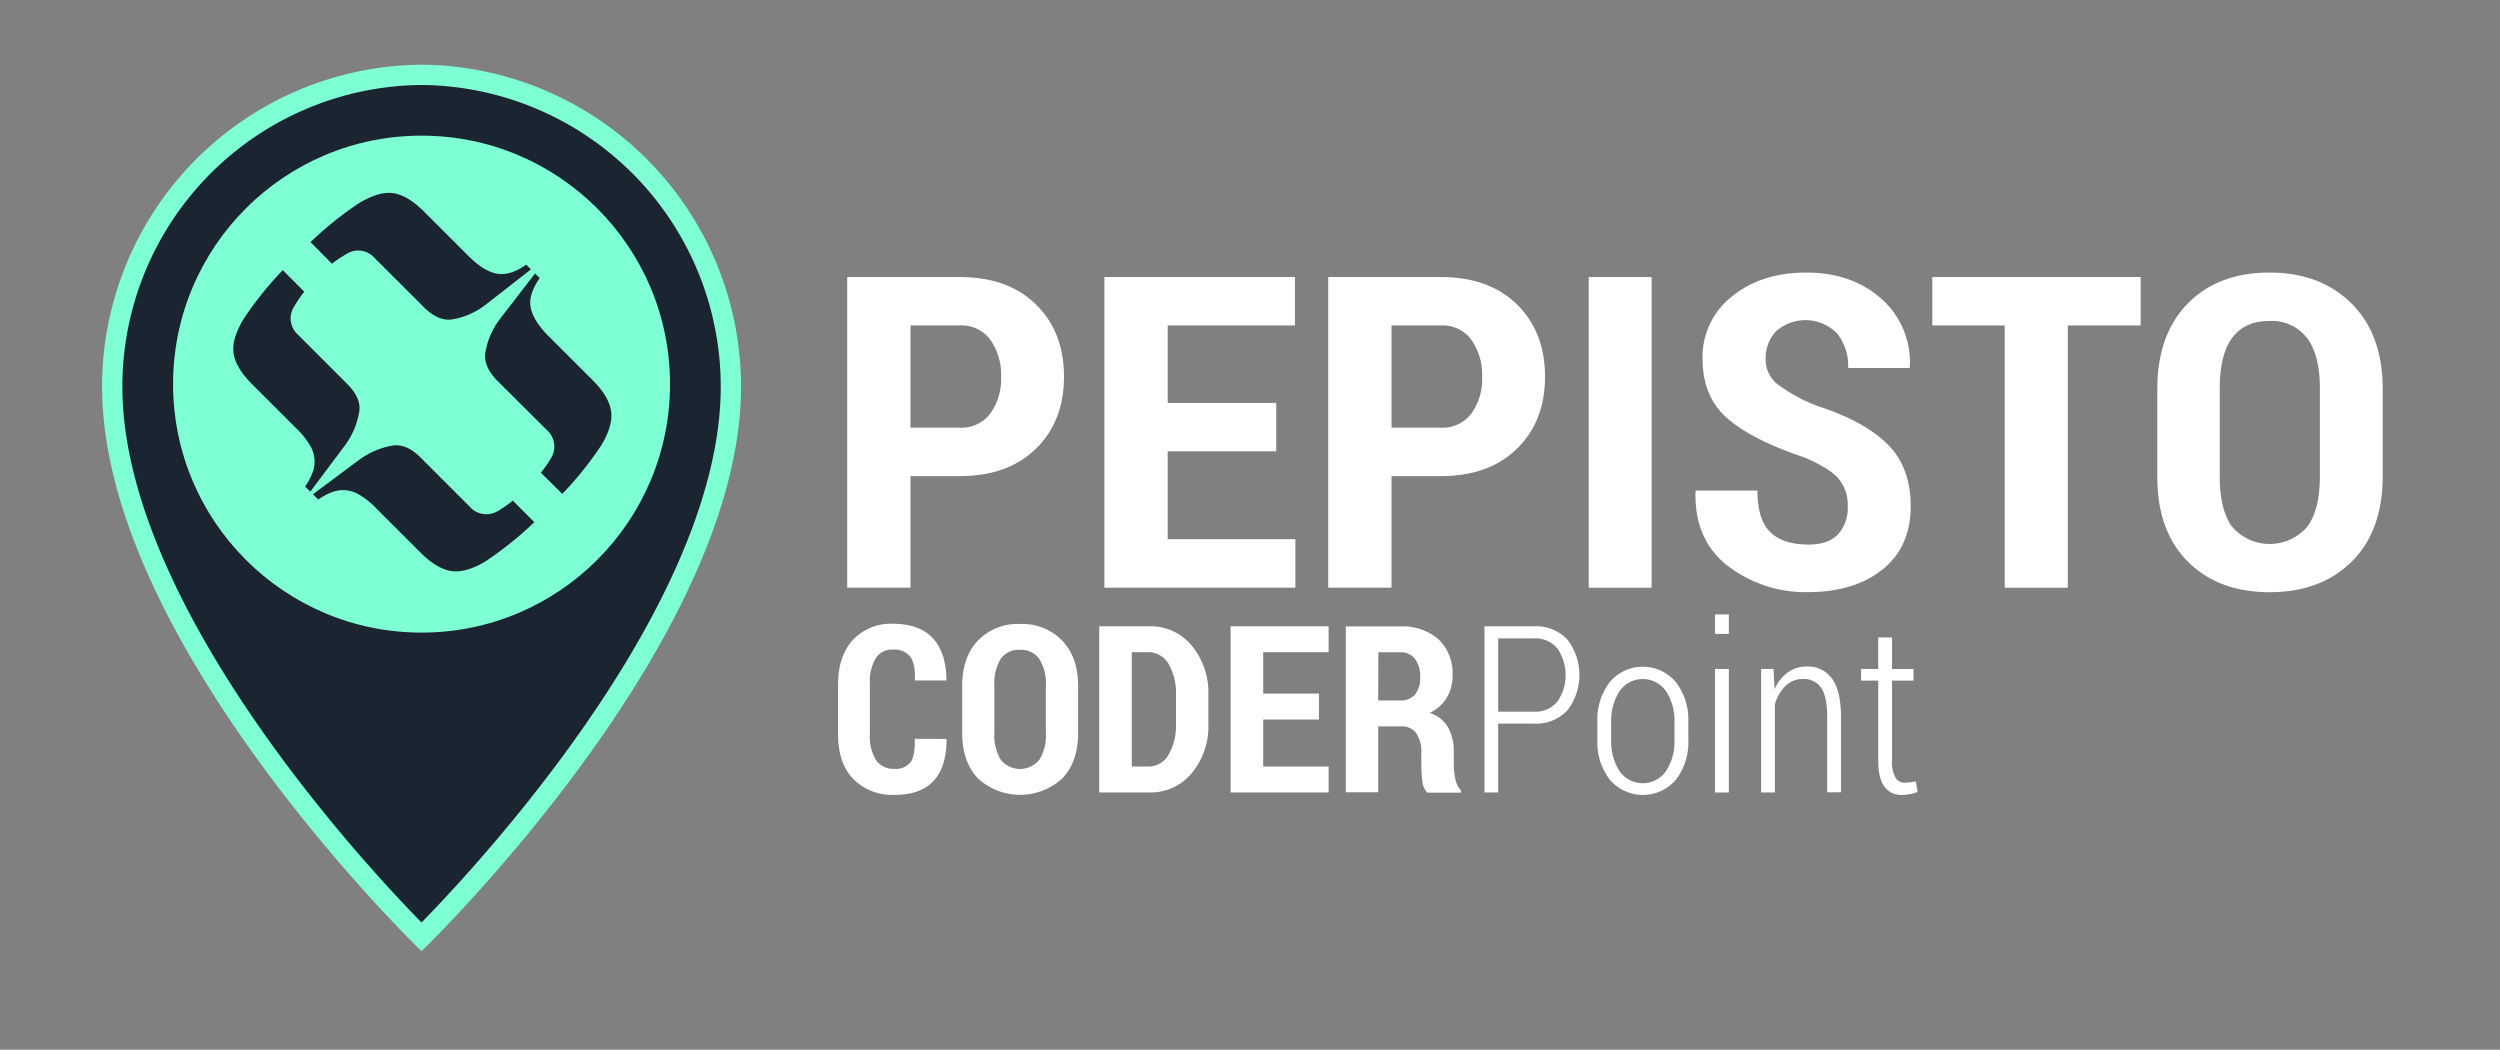 <svg id="Ebene_1" data-name="Ebene 1" xmlns="http://www.w3.org/2000/svg" viewBox="0 0 493 207"><rect x="0" y="0" width="493" height="207" fill="#808080" stroke="none"/><defs><style>.cls-1{fill:#1b2431;stroke:#7fffd4;stroke-miterlimit:10;stroke-width:4px;}.cls-2{fill:#7fffd4;}.cls-3{fill:#fff;}</style></defs><path class="cls-1" d="M83.13,14.76a61.49,61.49,0,0,0-61,61.49c0,45.78,53,100.55,61,108.51,8-8,61-62.73,61-108.51A61.5,61.5,0,0,0,83.13,14.76Z"/><circle class="cls-2" cx="83.13" cy="75.75" r="49"/><path class="cls-1" d="M96.87,112.35c-3,1.83-5.71,2.58-8.08,2.25s-4.79-1.73-7.25-4.19l-8.72-8.71a13.69,13.69,0,0,0-3.32-2.61,4.21,4.21,0,0,0-3-.28,10.7,10.7,0,0,0-3.88,2.39l-5.14-5.13a10.58,10.58,0,0,0,2.39-3.89,4.18,4.18,0,0,0-.27-3A13.9,13.9,0,0,0,57,85.87l-8.72-8.71c-2.49-2.5-3.9-4.92-4.21-7.28s.44-5,2.28-8.06a70.18,70.18,0,0,1,9.42-11.39l6.95,7a22.24,22.24,0,0,0-3.08,4.19,2.26,2.26,0,0,0,.42,2.85l9.78,9.78q3.48,3.48,3,7.11a17.47,17.47,0,0,1-3.28,7.77,17.68,17.68,0,0,1,7.77-3.28q3.65-.42,7.06,3l9.78,9.78a2.32,2.32,0,0,0,2.94.44,21.39,21.39,0,0,0,4.1-3.09l7,7A71.7,71.7,0,0,1,96.87,112.35Z"/><path class="cls-1" d="M103.9,93.29A20,20,0,0,0,107,89.22a2.31,2.31,0,0,0-.47-2.9L96.7,76.54q-3.42-3.44-3-7.12a17,17,0,0,1,3.34-7.78A16.79,16.79,0,0,1,89.24,65q-3.66.4-7.13-3.07l-9.79-9.78a2.25,2.25,0,0,0-2.84-.42,21.75,21.75,0,0,0-4.13,3l-6.95-7a70.74,70.74,0,0,1,11.36-9.38q4.48-2.71,8-2.25c2.36.32,4.79,1.72,7.28,4.22l8.72,8.71q2.77,2.79,4.86,3t5.33-2.5l5.13,5.13c-1.81,2.18-2.65,4-2.5,5.34s1.15,3,3,4.86l8.72,8.71c2.46,2.46,3.85,4.88,4.19,7.25s-.41,5.06-2.22,8.05a69.88,69.88,0,0,1-9.38,11.36Z"/><path class="cls-3" d="M179.55,93.89v22H167.07V54.63h22.16q9.56,0,15.07,5.42t5.52,14.21q0,8.82-5.54,14.23t-15.05,5.4Zm0-9.55h9.68a7.11,7.11,0,0,0,6.09-2.83,11.68,11.68,0,0,0,2.1-7.17,12.11,12.11,0,0,0-2.08-7.27,7,7,0,0,0-6.11-2.89h-9.68Z"/><path class="cls-3" d="M251.68,89H230.27v17.33h25.18v9.56H217.79V54.63h37.57v9.55H230.27V79.46h21.41Z"/><path class="cls-3" d="M274.41,93.89v22H261.93V54.63h22.16q9.56,0,15.07,5.42t5.52,14.21q0,8.82-5.54,14.23t-15.05,5.4Zm0-9.55h9.68a7.11,7.11,0,0,0,6.09-2.83,11.68,11.68,0,0,0,2.1-7.17,12.11,12.11,0,0,0-2.08-7.27,7,7,0,0,0-6.11-2.89h-9.68Z"/><path class="cls-3" d="M325.7,115.9H313.3V54.63h12.4Z"/><path class="cls-3" d="M364.37,99.91a8,8,0,0,0-1.93-5.66c-1.28-1.39-3.55-2.76-6.79-4.11q-9.93-3.31-14.91-7.55t-5-11.84a15.13,15.13,0,0,1,5.78-12.27q5.79-4.74,14.76-4.73T371.11,59a16.82,16.82,0,0,1,5.52,13.31l-.09.26H364.46a10.25,10.25,0,0,0-2.19-6.82,8.72,8.72,0,0,0-12-.44,7.53,7.53,0,0,0-2.08,5.45,6.21,6.21,0,0,0,2.32,5,32.86,32.86,0,0,0,8.06,4.36q9.06,2.94,13.64,7.47t4.58,12.22q0,8-5.52,12.46t-14.67,4.5a25.26,25.26,0,0,1-15.79-5.11q-6.68-5.11-6.46-14.67l.09-.25h12.13q0,5.69,2.49,8.16t7.54,2.49c2.62,0,4.57-.68,5.84-2A7.66,7.66,0,0,0,364.37,99.91Z"/><path class="cls-3" d="M422.13,64.18H407.77V115.9H395.33V64.18H381.05V54.63h41.08Z"/><path class="cls-3" d="M469.87,93.89q0,10.77-6.09,16.83t-16.2,6.06q-10.12,0-16.16-6.06t-6-16.83V76.72q0-10.73,6-16.85t16.12-6.12q10.06,0,16.2,6.12t6.13,16.85Zm-12.39-17.3q0-6.59-2.54-9.94a8.73,8.73,0,0,0-7.4-3.35c-3.27,0-5.73,1.11-7.36,3.33s-2.45,5.54-2.45,10v17.3q0,6.67,2.49,10a9.78,9.78,0,0,0,14.72,0q2.54-3.33,2.54-10Z"/><path class="cls-3" d="M186.59,145.72l.07.13q0,5.4-2.57,8.15t-7.69,2.75a10.84,10.84,0,0,1-8.13-3.12c-2-2.08-3-5-3-8.84V135c0-3.79,1-6.74,2.94-8.83A10.27,10.27,0,0,1,176,123q5.22,0,7.89,2.79t2.75,8.26l-.07.14h-6.16c.09-2.16-.2-3.71-.88-4.66a4,4,0,0,0-3.53-1.42,3.75,3.75,0,0,0-3.31,1.69,9.14,9.14,0,0,0-1.15,5.11v9.85a8.8,8.8,0,0,0,1.23,5.16,4.16,4.16,0,0,0,3.59,1.69,3.64,3.64,0,0,0,3.23-1.34c.6-.89.87-2.42.8-4.58Z"/><path class="cls-3" d="M212.61,144.5q0,5.76-3.13,9a12.29,12.29,0,0,1-16.63,0q-3.1-3.25-3.11-9v-9.18q0-5.74,3.11-9a10.88,10.88,0,0,1,8.28-3.27,11,11,0,0,1,8.33,3.27q3.15,3.29,3.15,9Zm-6.37-9.25a9,9,0,0,0-1.3-5.32,4.43,4.43,0,0,0-3.81-1.79,4.32,4.32,0,0,0-3.78,1.78,9.26,9.26,0,0,0-1.26,5.33v9.25a9.18,9.18,0,0,0,1.28,5.35,4.9,4.9,0,0,0,7.57,0,9,9,0,0,0,1.3-5.35Z"/><path class="cls-3" d="M216.77,156.27V123.5h9.91a10.5,10.5,0,0,1,8.33,3.82,14.51,14.51,0,0,1,3.28,9.82v5.52a14.48,14.48,0,0,1-3.28,9.81,10.52,10.52,0,0,1-8.33,3.8Zm6.42-27.66v22.55h3.13a4.6,4.6,0,0,0,4.13-2.33,11.54,11.54,0,0,0,1.45-6.18v-5.57a11.47,11.47,0,0,0-1.45-6.15,4.63,4.63,0,0,0-4.13-2.32Z"/><path class="cls-3" d="M260.1,141.89h-11v9.27H262v5.11H242.68V123.5H262v5.11H249.1v8.17h11Z"/><path class="cls-3" d="M271.78,143.24v13h-6.39V123.53h10.69a10.76,10.76,0,0,1,7.6,2.55,9.19,9.19,0,0,1,2.76,7.1,8.26,8.26,0,0,1-1.15,4.42,8.06,8.06,0,0,1-3.36,3,6.28,6.28,0,0,1,3.64,2.84,10,10,0,0,1,1.11,4.95v2.32a14.51,14.51,0,0,0,.32,2.89,4,4,0,0,0,1.1,2.24v.47h-6.62a3.75,3.75,0,0,1-1-2.34,27.63,27.63,0,0,1-.2-3.31V148.4a6.28,6.28,0,0,0-1-3.81,3.36,3.36,0,0,0-2.87-1.35Zm0-5.11h4.28a3.68,3.68,0,0,0,3-1.19,5.09,5.09,0,0,0,1-3.4,5.74,5.74,0,0,0-1-3.58,3.49,3.49,0,0,0-2.95-1.33h-4.3Z"/><path class="cls-3" d="M295.44,142.7v13.57h-2.7V123.5h9.7a8.47,8.47,0,0,1,6.66,2.64,11.47,11.47,0,0,1,0,13.94,8.5,8.5,0,0,1-6.66,2.62Zm0-2.36h7a5.61,5.61,0,0,0,4.73-2.06,9.28,9.28,0,0,0,0-10.33,5.58,5.58,0,0,0-4.73-2.06h-7Z"/><path class="cls-3" d="M315,142.32a12.15,12.15,0,0,1,2.43-7.79,8.51,8.51,0,0,1,13.06,0,12.07,12.07,0,0,1,2.45,7.8v3.58a12.12,12.12,0,0,1-2.43,7.82,8.57,8.57,0,0,1-13.08,0A12.12,12.12,0,0,1,315,145.9Zm2.72,3.6a10.75,10.75,0,0,0,1.62,6.09,5.58,5.58,0,0,0,9.23,0,10.61,10.61,0,0,0,1.64-6.08v-3.58a10.59,10.59,0,0,0-1.64-6,5.58,5.58,0,0,0-9.23,0,10.74,10.74,0,0,0-1.62,6Z"/><path class="cls-3" d="M340.93,125H338.2v-3.83h2.73Zm0,31.28H338.2V131.92h2.73Z"/><path class="cls-3" d="M349.73,131.92l.22,4a8.15,8.15,0,0,1,2.58-3.31,6.23,6.23,0,0,1,3.77-1.17,5.81,5.81,0,0,1,5,2.42q1.74,2.42,1.74,7.53v14.85h-2.72V141.44c0-2.77-.41-4.73-1.22-5.85a4.07,4.07,0,0,0-3.53-1.69,4.81,4.81,0,0,0-3.47,1.36A8.37,8.37,0,0,0,350,138.9v17.37h-2.7V131.92Z"/><path class="cls-3" d="M373.11,125.71v6.21h4.23v2.3h-4.23V150a6.19,6.19,0,0,0,.68,3.35,2.06,2.06,0,0,0,1.78,1,7.22,7.22,0,0,0,1.05-.07c.35,0,.74-.11,1.17-.2l.36,2.07a5.79,5.79,0,0,1-1.4.44,9.35,9.35,0,0,1-1.75.17,4,4,0,0,1-3.38-1.62q-1.23-1.62-1.23-5.13V134.22H367v-2.3h3.38v-6.21Z"/></svg>